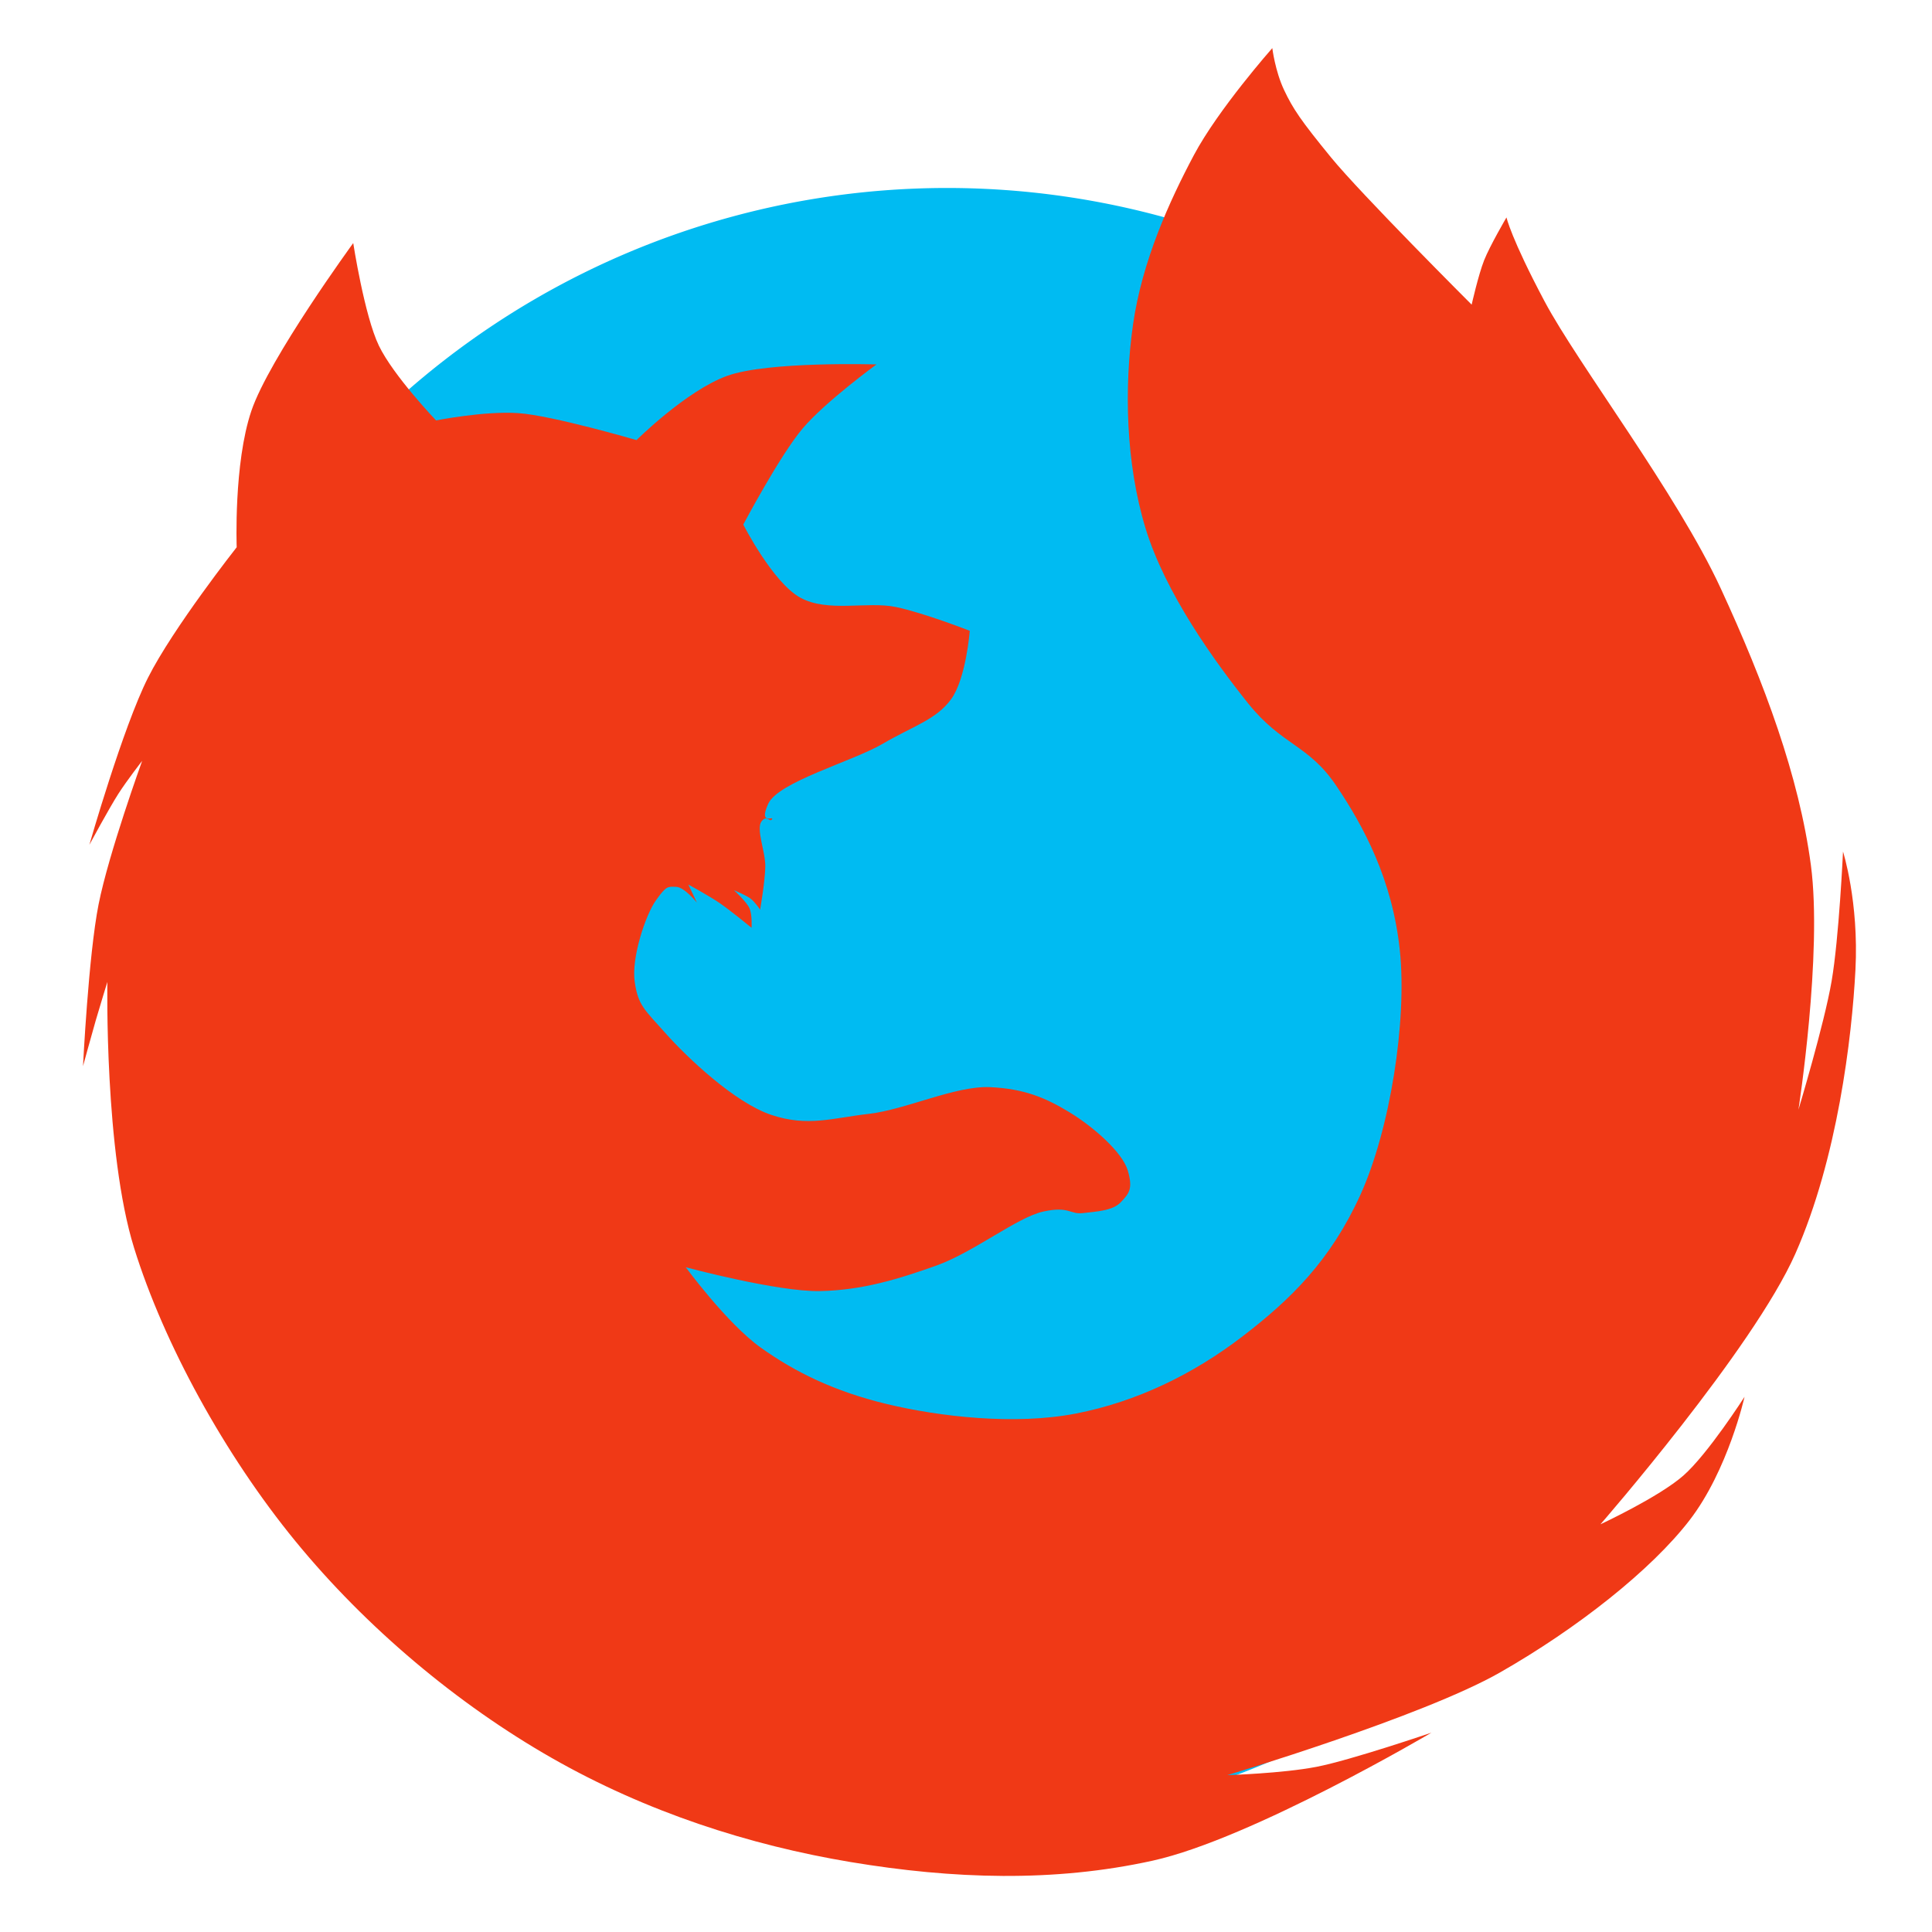 <?xml version="1.0" encoding="UTF-8" standalone="no"?>
<!-- Created with Inkscape (http://www.inkscape.org/) -->

<svg
   xmlns:osb="http://www.openswatchbook.org/uri/2009/osb"
   xmlns:dc="http://purl.org/dc/elements/1.1/"
   xmlns:cc="http://creativecommons.org/ns#"
   xmlns:rdf="http://www.w3.org/1999/02/22-rdf-syntax-ns#"
   xmlns:svg="http://www.w3.org/2000/svg"
   xmlns="http://www.w3.org/2000/svg"
   xmlns:sodipodi="http://sodipodi.sourceforge.net/DTD/sodipodi-0.dtd"
   xmlns:inkscape="http://www.inkscape.org/namespaces/inkscape"
   id="svg2"
   version="1.1"
   inkscape:version="0.91 r13725"
   width="512"
   height="512"
   viewBox="0 0 512 512"
   sodipodi:docname="firefox-4.5.svg">
  <defs
     id="defs6">
    <linearGradient
       id="linearGradient6575"
       osb:paint="solid">
      <stop
         style="stop-color:#ec8840;stop-opacity:1;"
         offset="0"
         id="stop6577" />
    </linearGradient>
    <linearGradient
       id="linearGradient6569"
       osb:paint="solid">
      <stop
         style="stop-color:#ec8840;stop-opacity:1;"
         offset="0"
         id="stop6571" />
    </linearGradient>
    <linearGradient
       id="linearGradient5117"
       osb:paint="solid">
      <stop
         style="stop-color:#655041;stop-opacity:1;"
         offset="0"
         id="stop5119" />
    </linearGradient>
    <linearGradient
       id="linearGradient5109"
       osb:paint="solid">
      <stop
         style="stop-color:#b02222;stop-opacity:1;"
         offset="0"
         id="stop5111" />
    </linearGradient>
    <clipPath
       clipPathUnits="userSpaceOnUse"
       id="clipPath6662">
      <circle
         style="opacity:1;fill:#333333;fill-opacity:0.671;stroke:none;stroke-width:4.185;stroke-linecap:butt;stroke-linejoin:miter;stroke-miterlimit:4;stroke-dasharray:8.37, 8.37;stroke-dashoffset:0;stroke-opacity:1"
         id="circle6664"
         cx="104.661"
         cy="103.61"
         r="86.01" />
    </clipPath>
    <clipPath
       clipPathUnits="userSpaceOnUse"
       id="clipPath6658">
      <circle
         style="opacity:1;fill:#333333;fill-opacity:0.671;stroke:none;stroke-width:4.185;stroke-linecap:butt;stroke-linejoin:miter;stroke-miterlimit:4;stroke-dasharray:8.37, 8.37;stroke-dashoffset:0;stroke-opacity:1"
         id="circle6660"
         cx="104.661"
         cy="103.61"
         r="86.01" />
    </clipPath>
  </defs>
  <sodipodi:namedview
     pagecolor="#ffffff"
     bordercolor="#666666"
     borderopacity="1"
     objecttolerance="10"
     gridtolerance="10"
     guidetolerance="10"
     inkscape:pageopacity="0"
     inkscape:pageshadow="2"
     inkscape:window-width="1366"
     inkscape:window-height="715"
     id="namedview4"
     inkscape:document-units="px"
     showgrid="false"
     inkscape:zoom="0.36621093"
     inkscape:cx="-3.5837896"
     inkscape:cy="303.36055"
     inkscape:window-x="0"
     inkscape:window-y="24"
     inkscape:window-maximized="1"
     inkscape:current-layer="svg2" />
  <g
     id="g4149">
    <path
       d="M 468.268,267.098 A 217.281,217.281 0 0 1 251.242,484.379 217.281,217.281 0 0 1 33.707,267.608 217.281,217.281 0 0 1 250.222,49.818 217.281,217.281 0 0 1 468.266,266.078"
       sodipodi:open="true"
       sodipodi:end="6.2784904"
       sodipodi:start="0"
       sodipodi:ry="217.28108"
       sodipodi:rx="217.28108"
       sodipodi:cy="267.09818"
       sodipodi:cx="250.987"
       sodipodi:type="arc"
       id="path4163"
       style="fill:#00bbf2;fill-opacity:1;stroke:none;stroke-width:70;stroke-linecap:round;stroke-miterlimit:4;stroke-dasharray:none;stroke-opacity:1" />
    <path
       sodipodi:nodetypes="zzzczzczczczczczczczczczczzzzzczczzczczzczczzzczczzczzzzzzzzzzzczzzzzzzzzzzzzzcczczczczzzz"
       inkscape:connector-curvature="0"
       id="path4161"
       d="m 203.571,213.045 c 2.609,-5.855 22.314,-11.217 30.353,-15.932 8.039,-4.715 14.161,-6.366 18.129,-11.812 3.969,-5.445 4.944,-18.129 4.944,-18.129 0,0 -12.129,-4.761 -19.64,-6.318 -7.511,-1.557 -17.976,1.54 -25.271,-2.472 -7.295,-4.013 -15.108,-19.365 -15.108,-19.365 0,0 9.761,-18.46 15.794,-25.546 6.033,-7.085 19.503,-16.893 19.503,-16.893 0,0 -28.718,-0.889 -39.555,3.022 -10.837,3.911 -24.035,17.031 -24.035,17.031 0,0 -22.39,-6.546 -31.372,-7.154 -8.982,-0.608 -21.754,1.942 -21.754,1.942 0,0 -11.319,-11.858 -15.15,-19.812 -3.831,-7.954 -6.798,-27.193 -6.798,-27.193 0,0 -22.277,30.529 -26.998,44.479 -4.721,13.951 -3.885,36.127 -3.885,36.127 0,0 -16.841,21.369 -23.502,34.573 -6.662,13.204 -15.539,44.285 -15.539,44.285 0,0 5.302,-9.81 7.672,-13.499 2.37,-3.689 6.313,-8.74 6.313,-8.74 0,0 -8.871,24.51 -11.549,38.05 -2.678,13.54 -4.12,42.851 -4.12,42.851 0,0 2.286,-8.367 3.365,-12.086 1.079,-3.719 3.09,-10.232 3.09,-10.232 0,0 -0.816,45.099 7.077,70.484 7.893,25.386 23.974,54.772 42.731,77.693 18.757,22.921 42.946,43.209 67.981,57.493 25.036,14.283 52.296,23.092 79.247,27.581 26.951,4.489 53.776,5.418 80.024,-0.388 26.248,-5.807 73.851,-33.921 73.851,-33.921 0,0 -21.403,7.309 -30.49,9.065 -9.088,1.756 -23.623,2.197 -23.623,2.197 0,0 51.733,-15.495 72.242,-27.194 20.509,-11.699 40.068,-27.143 50.268,-40.379 10.199,-13.236 14.558,-32.688 14.558,-32.688 0,0 -9.707,15.165 -16.206,20.876 -6.5,5.711 -21.975,12.91 -21.975,12.91 0,0 40.498,-46.499 51.641,-71.693 11.143,-25.194 14.995,-57.218 15.932,-75.264 0.937,-18.046 -3.296,-31.314 -3.296,-31.314 0,0 -1.056,22.896 -3.022,34.336 -1.966,11.44 -8.79,34.061 -8.79,34.061 0,0 6.414,-41.358 3.296,-64.826 -3.118,-23.468 -12.267,-48.162 -23.898,-73.341 -11.631,-25.179 -37.812,-59.358 -46.697,-76.088 -8.885,-16.73 -10.075,-22.206 -10.075,-22.206 0,0 -4.388,7.486 -5.924,11.363 -1.536,3.877 -3.302,11.751 -3.302,11.751 0,0 -29.303,-29.264 -37.293,-39.041 -7.99,-9.777 -10.066,-12.855 -12.431,-17.869 -2.365,-5.015 -3.108,-11.071 -3.108,-11.071 0,0 -14.301,16.168 -20.783,28.358 -6.481,12.19 -13.722,28.076 -16.121,44.868 -2.399,16.792 -1.935,36.793 3.302,53.997 5.237,17.203 18.27,35.272 27.193,46.422 8.922,11.15 15.959,10.882 23.308,21.754 7.349,10.872 14.944,25.042 16.898,43.702 1.954,18.66 -2.57,47.505 -10.489,64.874 -7.919,17.369 -18.392,27.606 -31.271,37.487 -12.879,9.881 -27.932,17.263 -44.091,20.394 -16.158,3.132 -36.049,0.851 -50.112,-2.525 -14.063,-3.377 -24.495,-8.587 -33.408,-14.956 -8.913,-6.369 -19.871,-21.293 -19.871,-21.293 0,0 24.304,6.541 35.572,6.318 11.268,-0.223 20.818,-3.195 30.765,-6.73 9.947,-3.535 21.531,-12.852 28.43,-14.352 6.899,-1.5 7.041,0.832 10.507,0.412 3.466,-0.42 7.856,-0.575 10.026,-2.884 2.17,-2.309 3.274,-3.509 1.854,-8.378 -1.42,-4.869 -9.188,-11.648 -15.451,-15.451 -6.263,-3.803 -11.933,-6.254 -21.082,-6.661 -9.149,-0.407 -22.344,5.961 -32.07,7.073 -9.725,1.112 -16.219,3.514 -25.889,0.275 -9.67,-3.24 -22.265,-15.173 -27.949,-21.563 -5.685,-6.39 -7.334,-7.415 -8.241,-13.734 -0.907,-6.319 2.853,-17.664 5.631,-21.563 2.778,-3.899 3.133,-3.641 5.356,-3.571 2.223,0.07 5.494,4.189 5.494,4.189 l -2.266,-4.807 c 0,0 5.436,2.971 8.241,4.876 2.805,1.905 8.515,6.592 8.515,6.592 0,0 0.211,-3.389 -0.549,-5.15 -0.76,-1.761 -4.12,-4.807 -4.12,-4.807 0,0 3.31,1.36 4.464,2.266 1.154,0.907 2.472,2.884 2.472,2.884 0,0 1.307,-7.488 1.373,-11.399 0.066,-3.912 -2.499,-9.952 -1.03,-11.949 1.469,-1.997 2.197,0.384 2.816,-0.618 0.618,-1.002 -3.639,1.803 -1.03,-4.052 z"
       style="fill:#f03916;fill-opacity:1;fill-rule:evenodd;stroke:none;stroke-width:1px;stroke-linecap:butt;stroke-linejoin:miter;stroke-opacity:1" />
  </g>
</svg>
